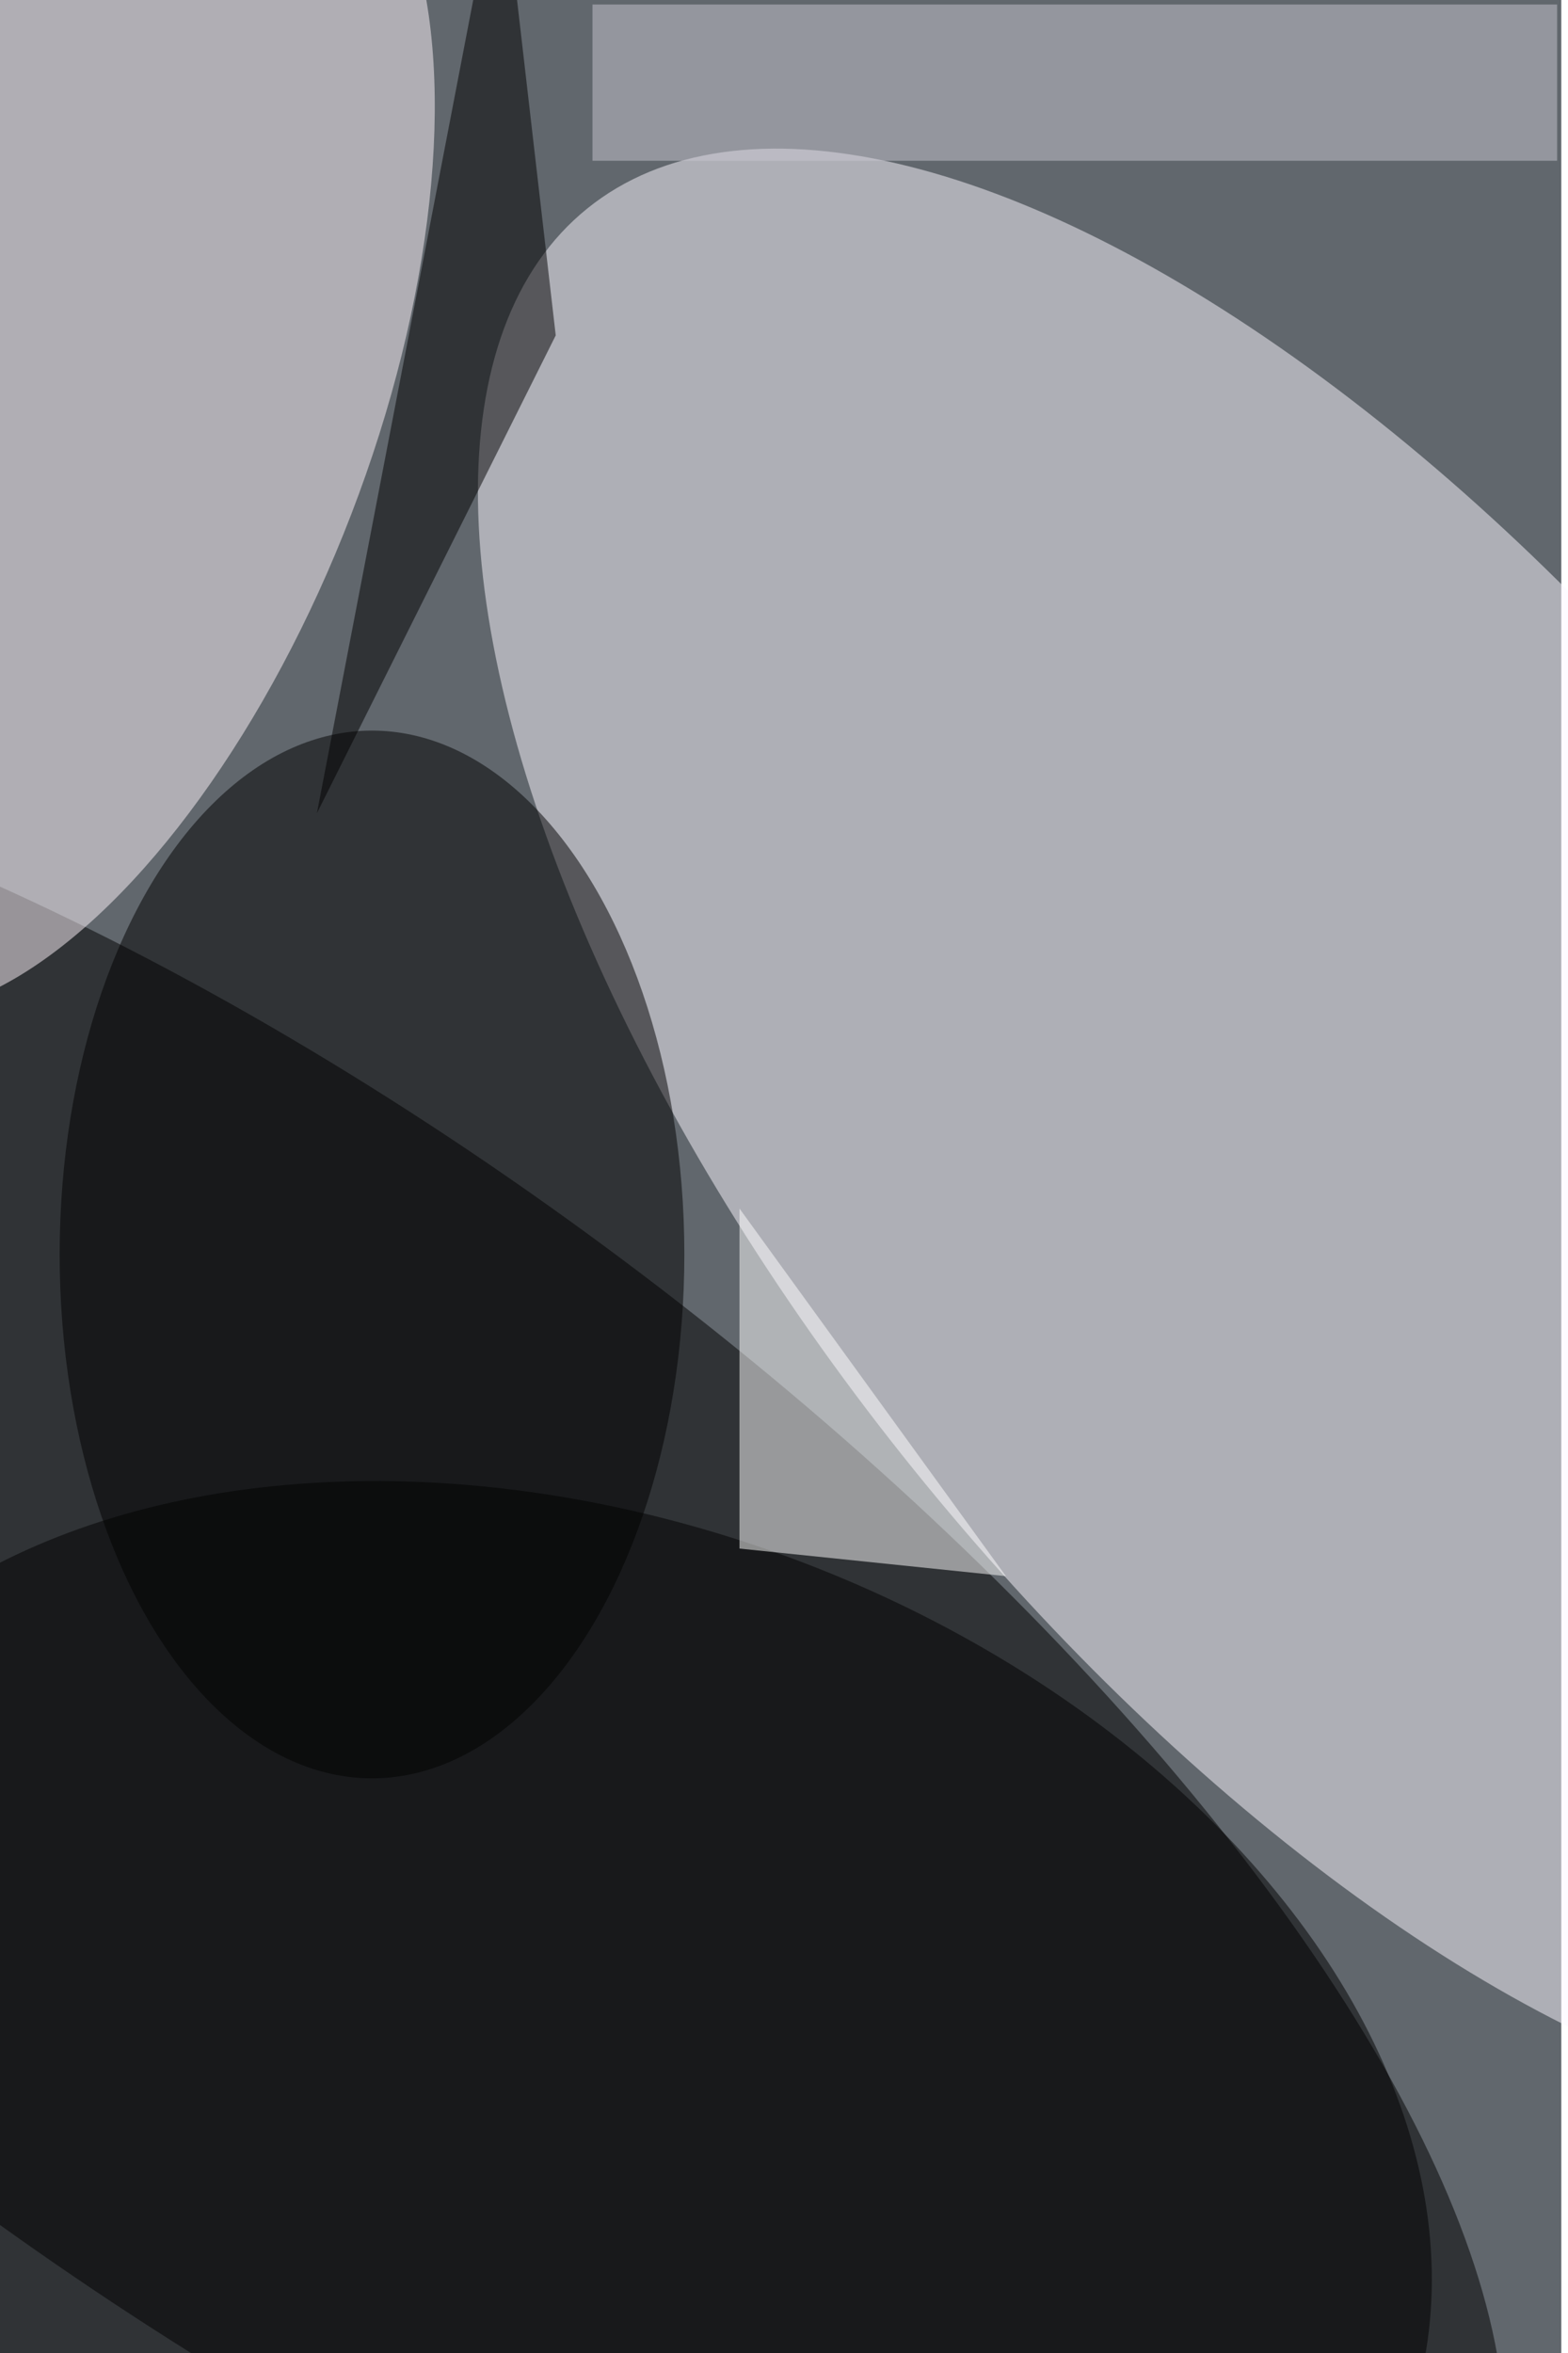 <svg xmlns="http://www.w3.org/2000/svg" viewBox="0 0 936 1404"><filter id="b"><feGaussianBlur stdDeviation="12" /></filter><path fill="#61676d" d="M0 0h932v1404H0z"/><g filter="url(#b)" transform="translate(2.7 2.7) scale(5.484)" fill-opacity=".5"><ellipse rx="1" ry="1" transform="matrix(-127.951 -95.72 37.375 -49.96 30 186.6)"/><ellipse fill="#fdf9ff" rx="1" ry="1" transform="rotate(-128.9 101.6 26.8) scale(129.152 58.518)"/><ellipse fill="#fff7fd" rx="1" ry="1" transform="matrix(-29.748 -11.449 24.963 -64.862 8 44)"/><ellipse cx="40" cy="136" rx="34" ry="57"/><ellipse rx="1" ry="1" transform="matrix(89.513 33.248 -22.774 61.314 63 230.4)"/><path fill="#fff" d="M109 171l-29-40v37z"/><path d="M54-16L34 88l26-52z"/><path fill="#c8c6d1" d="M64 0h105v17H64z"/></g></svg>